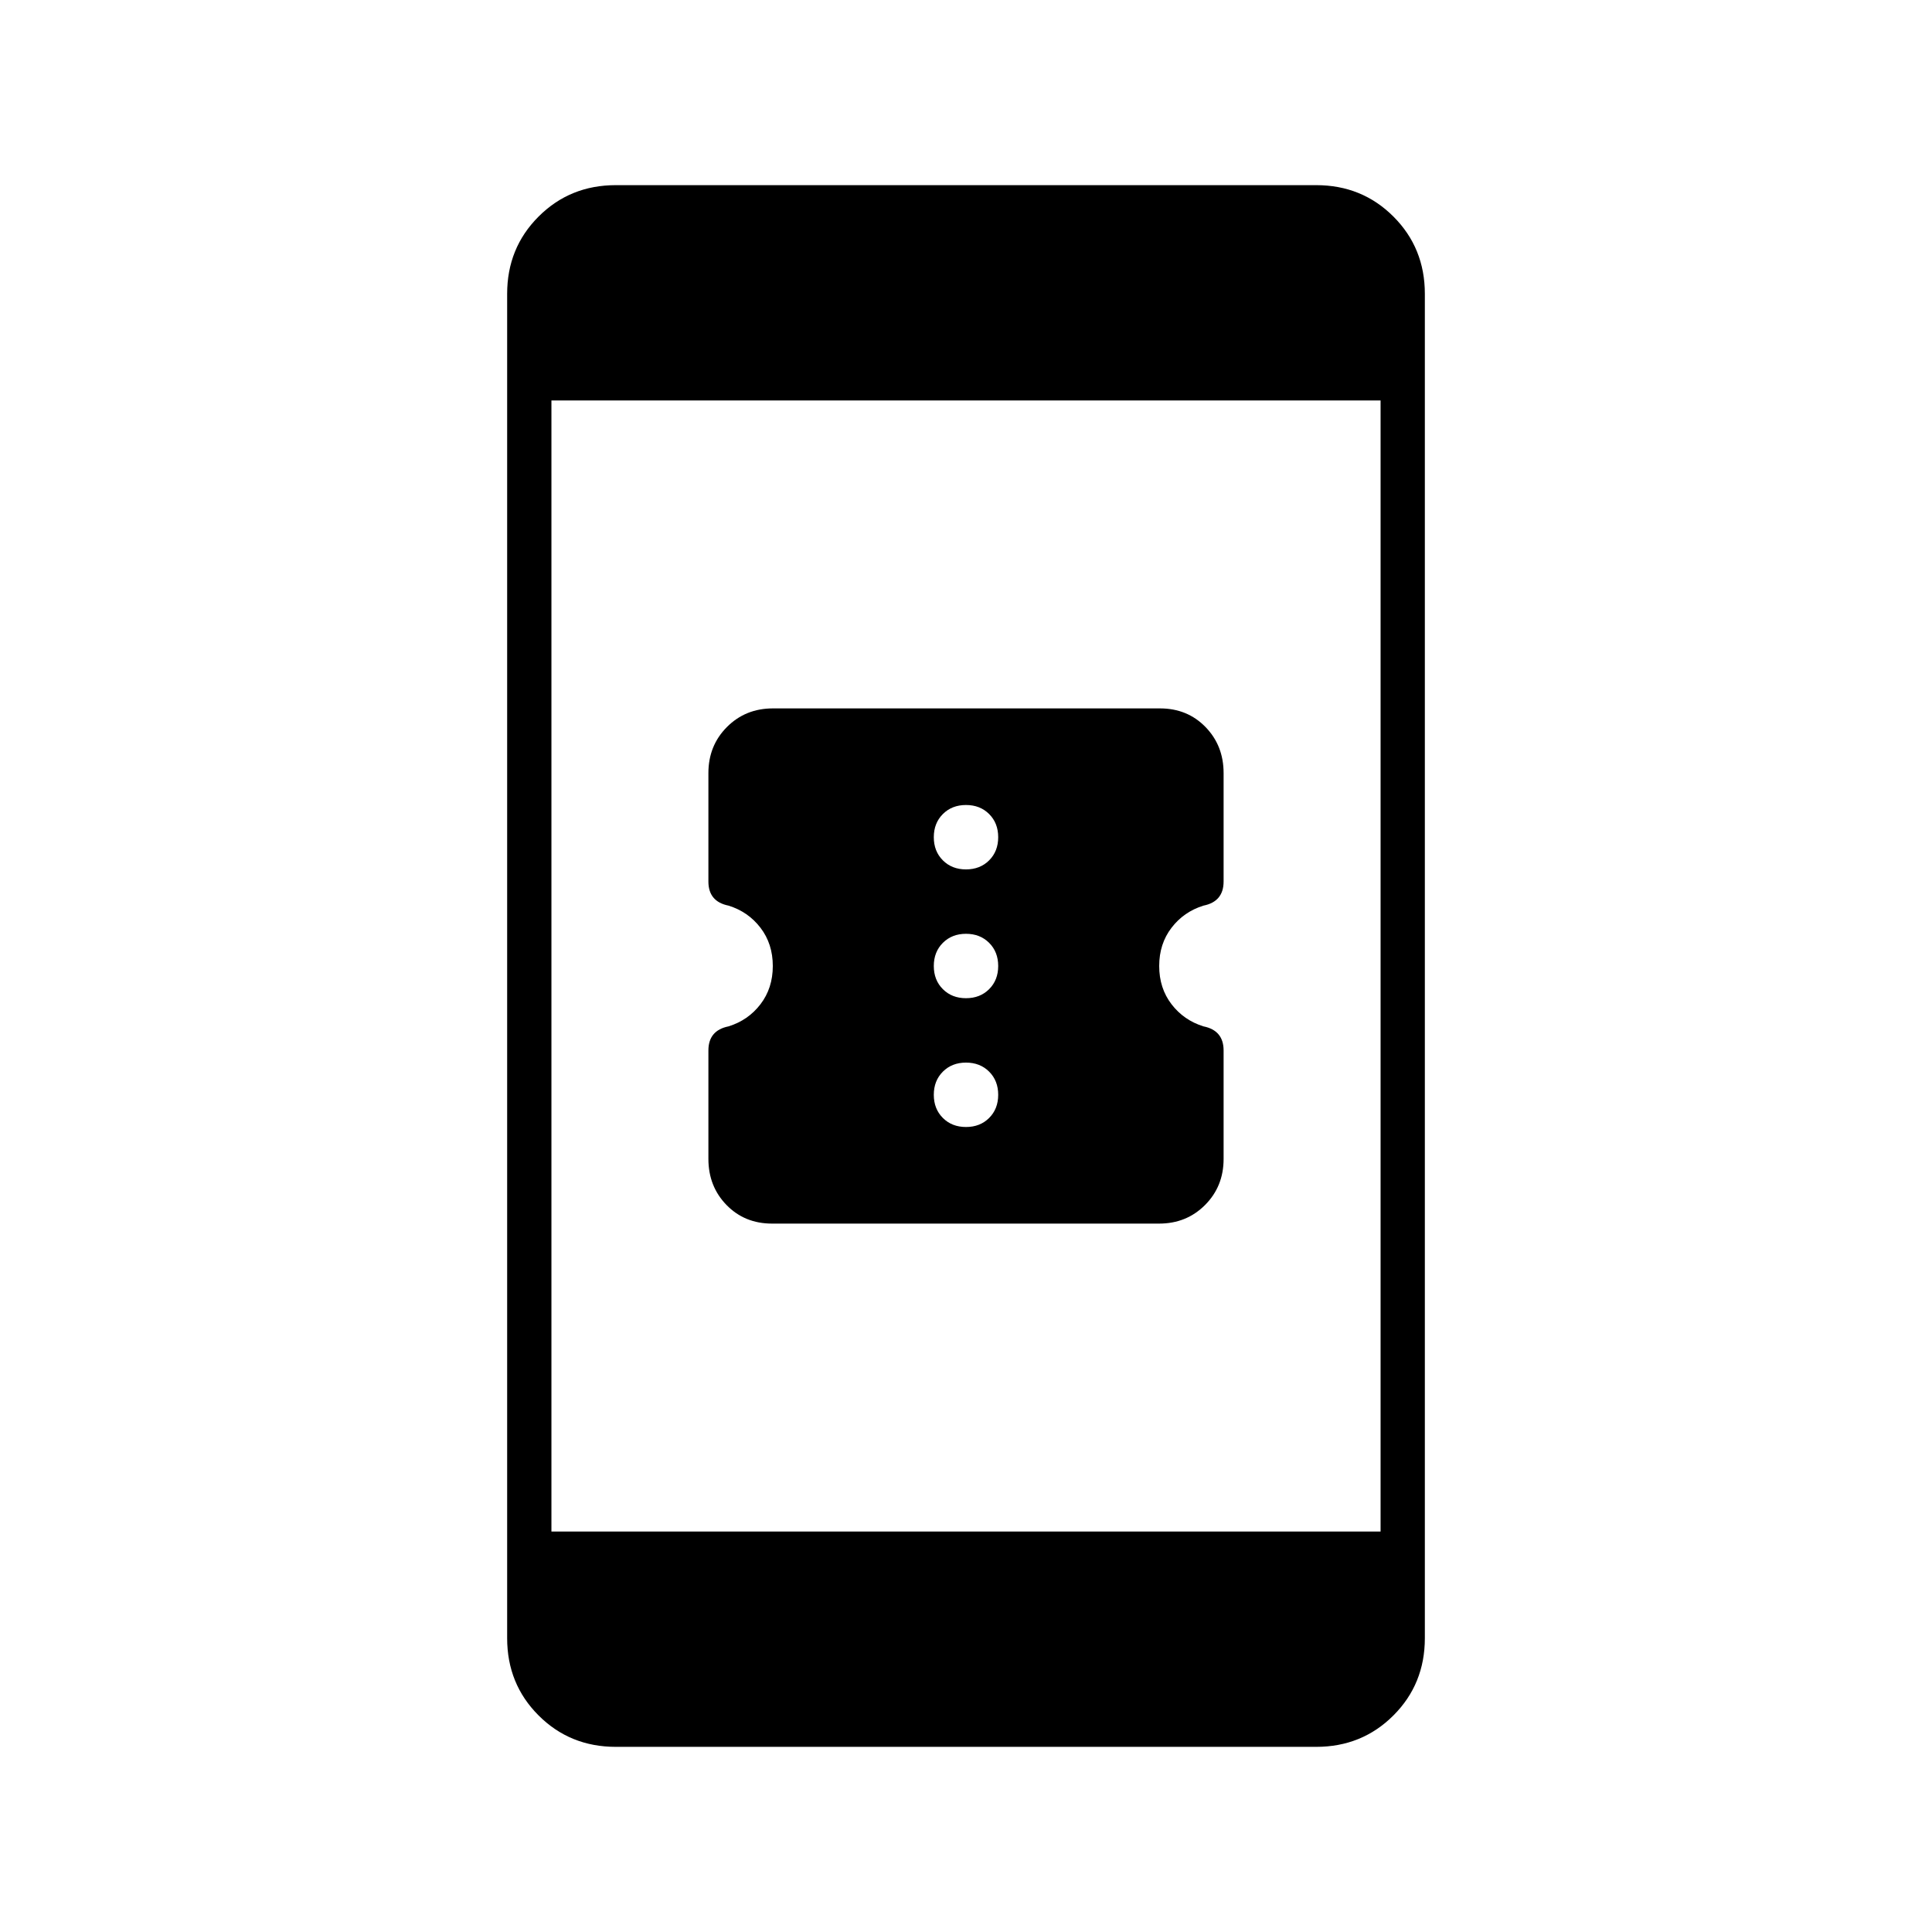 <svg xmlns="http://www.w3.org/2000/svg" width="48" height="48" viewBox="0 -960 960 960"><path d="M383.623-352Q370-352 361-361.243q-9-9.243-9-22.907V-438q0-5 2.5-8t7.5-4q9.778-3.04 15.889-11.02Q384-469 384-480t-6.111-18.98Q371.778-506.96 362-510q-5-1-7.5-4t-2.5-8v-53.85q0-13.664 9.215-22.907Q370.431-608 384.054-608h192.323Q590-608 599-598.757q9 9.243 9 22.907V-522q0 5-2.5 8t-7.5 4q-9.778 3.04-15.889 11.02Q576-491 576-480t6.111 18.98Q588.222-453.04 598-450q5 1 7.5 4t2.5 8v53.85q0 13.664-9.215 22.907Q589.569-352 575.946-352H383.623ZM480-400q7 0 11.5-4.5T496-416q0-7-4.5-11.5T480-432q-7 0-11.5 4.5T464-416q0 7 4.5 11.5T480-400Zm0-64q7 0 11.5-4.5T496-480q0-7-4.5-11.5T480-496q-7 0-11.5 4.5T464-480q0 7 4.5 11.5T480-464Zm0-64q7 0 11.5-4.5T496-544q0-7-4.5-11.5T480-560q-7 0-11.5 4.5T464-544q0 7 4.5 11.5T480-528ZM306-92q-22.775 0-38.388-15.613Q252-123.225 252-146v-668q0-22.775 15.612-38.388Q283.225-868 306-868h348q22.775 0 38.388 15.612Q708-836.775 708-814v668q0 22.775-15.612 38.387Q676.775-92 654-92H306Zm-32-107h412v-562H274v562Z"/></svg>